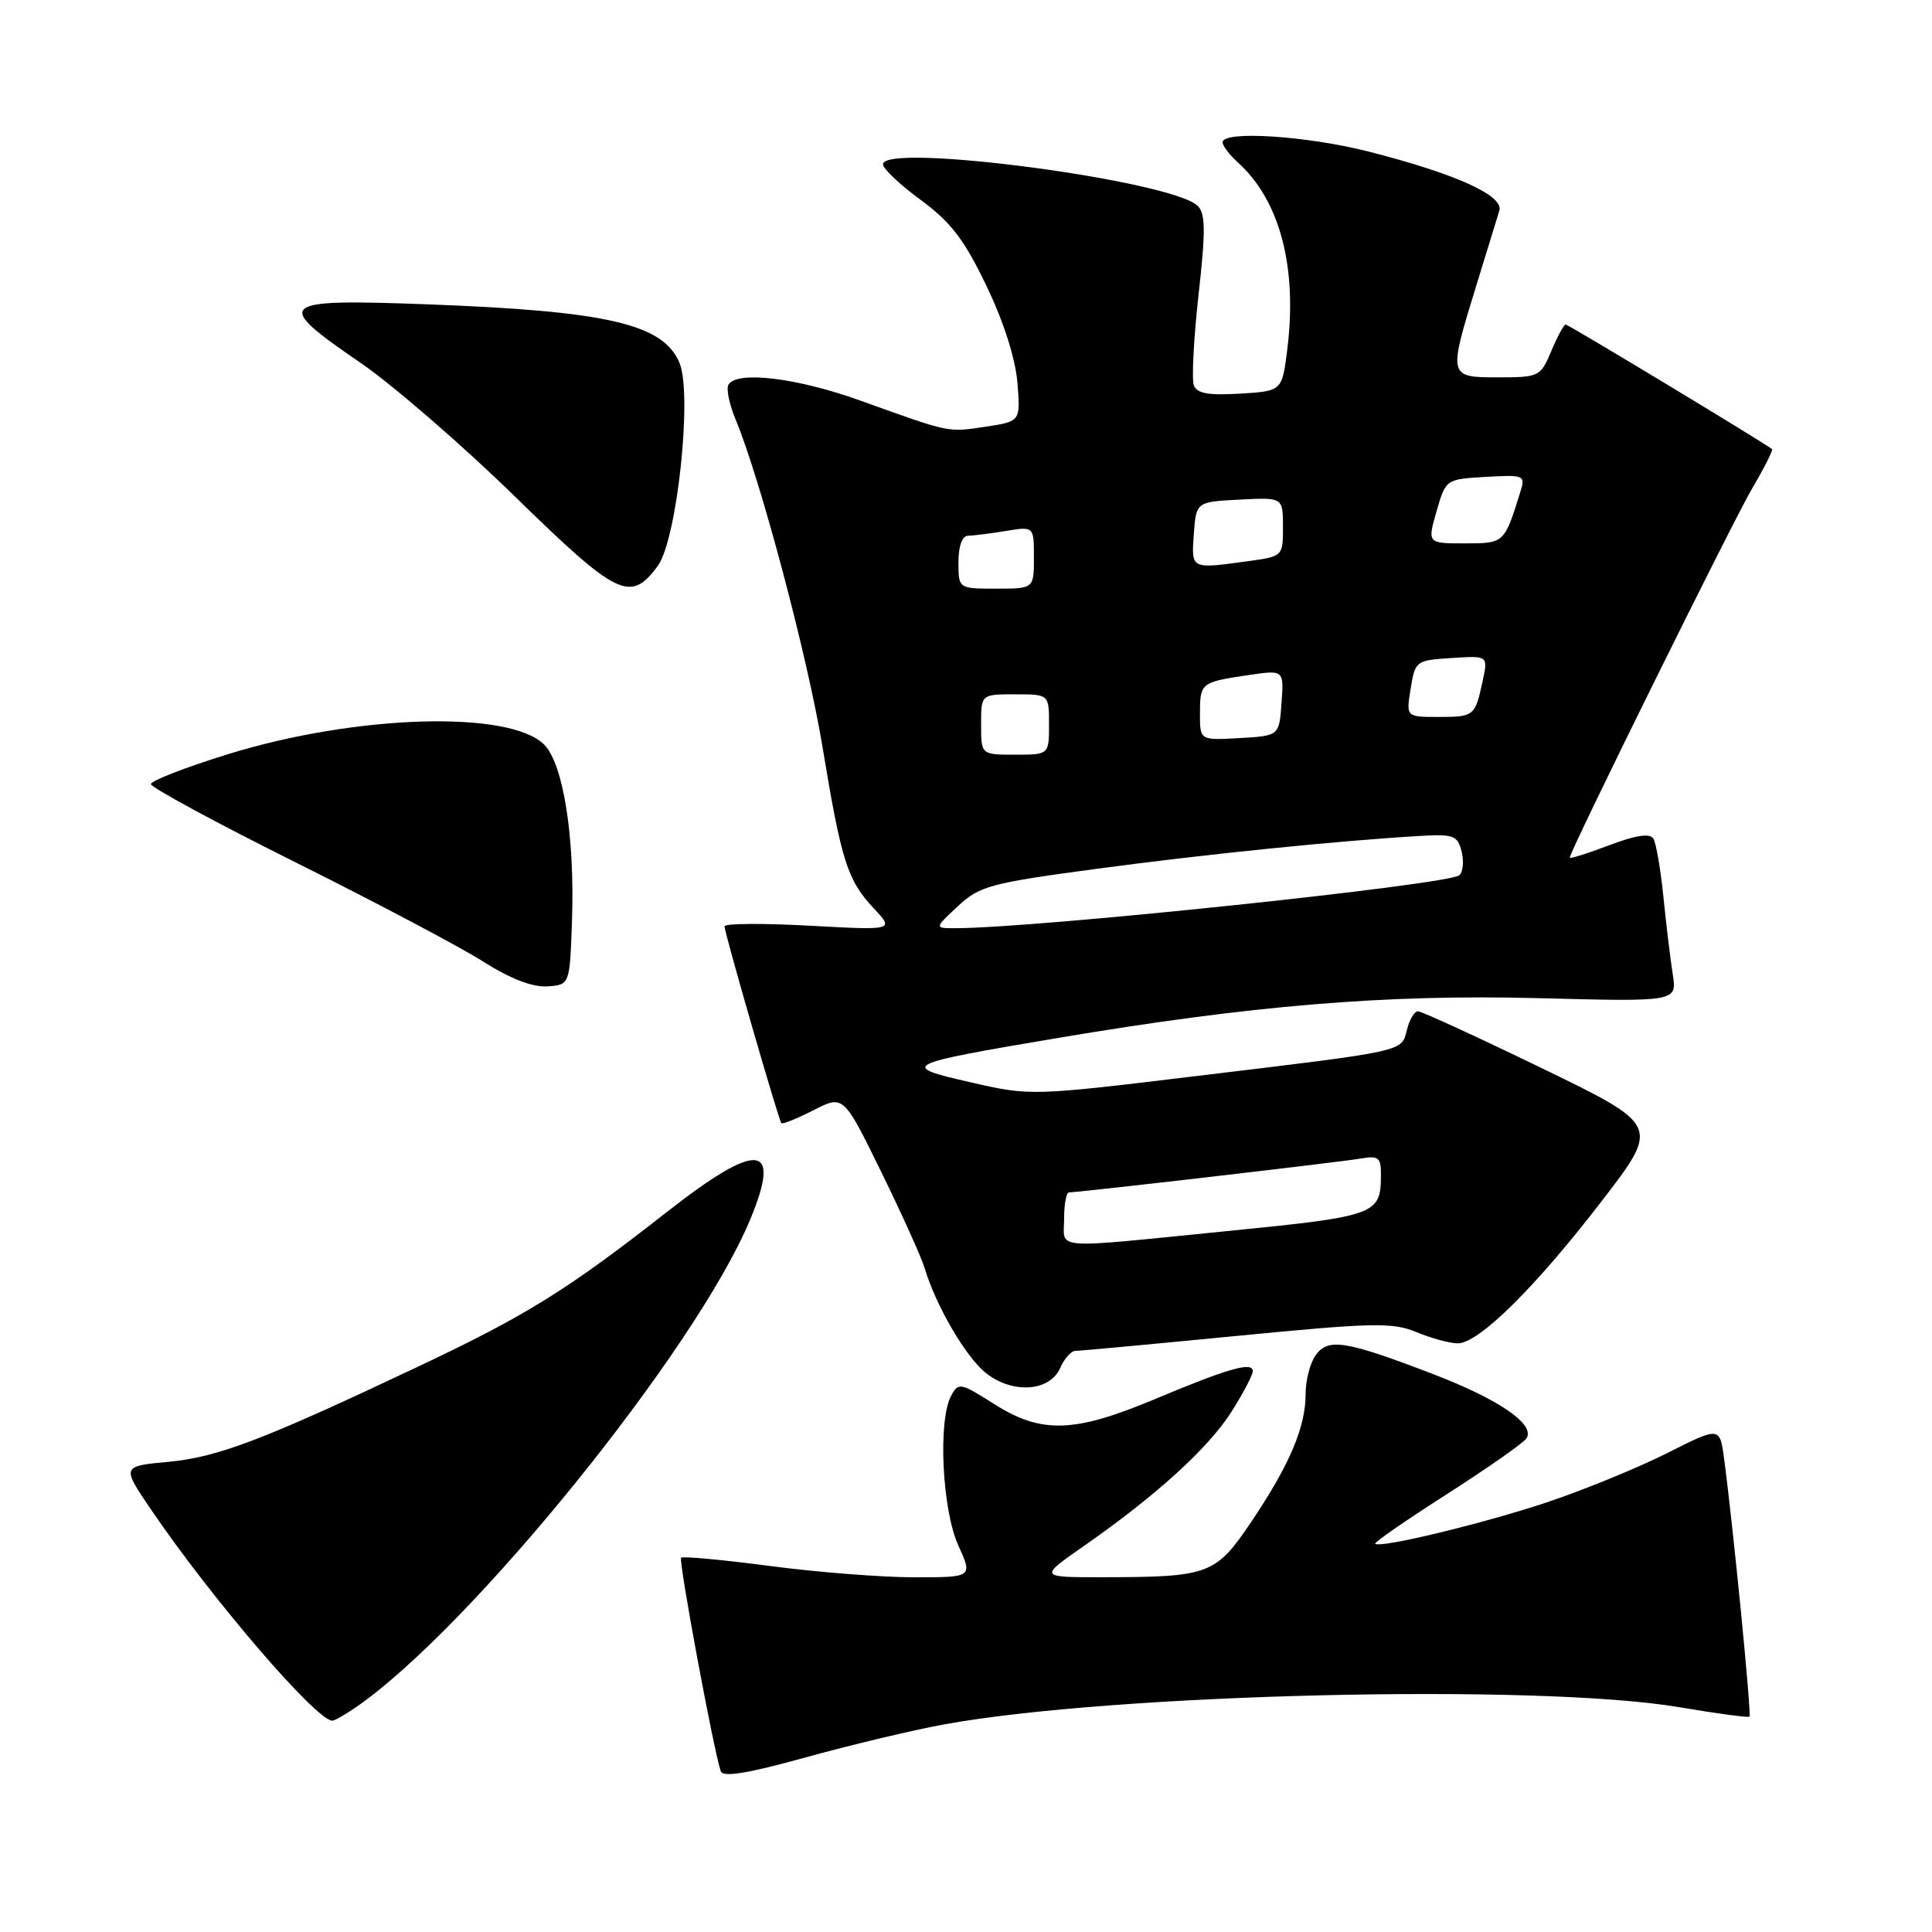 <?xml version="1.0" encoding="UTF-8" standalone="no"?>
<!DOCTYPE svg PUBLIC "-//W3C//DTD SVG 1.1//EN" "http://www.w3.org/Graphics/SVG/1.1/DTD/svg11.dtd" >
<svg xmlns="http://www.w3.org/2000/svg" xmlns:xlink="http://www.w3.org/1999/xlink" version="1.1" viewBox="0 0 256 256">
 <g >
 <path fill="currentColor"
d=" M 125.00 228.51 C 147.49 224.39 203.83 223.06 222.50 226.21 C 227.45 227.05 231.64 227.61 231.81 227.47 C 232.11 227.22 229.67 202.44 228.45 193.27 C 227.88 189.03 227.88 189.03 220.90 192.55 C 217.06 194.48 209.96 197.39 205.11 199.02 C 196.66 201.85 182.85 205.19 182.22 204.55 C 182.05 204.39 186.32 201.43 191.71 197.99 C 197.09 194.54 201.84 191.22 202.25 190.61 C 203.50 188.76 198.66 185.43 189.83 182.05 C 178.31 177.64 176.01 177.27 174.35 179.54 C 173.61 180.55 173.00 182.89 173.00 184.72 C 173.00 189.11 170.87 194.12 165.80 201.65 C 161.07 208.66 160.25 208.97 146.08 208.99 C 137.67 209.00 137.67 209.00 143.58 204.88 C 153.16 198.21 160.11 191.89 163.16 187.09 C 164.72 184.63 166.00 182.19 166.00 181.69 C 166.00 180.38 162.76 181.31 153.00 185.40 C 142.32 189.88 137.98 190.01 131.71 186.03 C 127.25 183.20 126.99 183.15 126.02 184.97 C 124.27 188.24 124.84 200.05 126.97 204.75 C 128.90 209.00 128.90 209.00 121.14 209.00 C 116.87 209.00 108.26 208.33 102.02 207.50 C 95.77 206.68 90.48 206.19 90.25 206.41 C 89.89 206.78 94.51 231.70 95.50 234.69 C 95.78 235.53 98.99 235.01 106.69 232.88 C 112.64 231.23 120.88 229.27 125.00 228.51 Z  M 47.03 226.31 C 62.18 215.97 92.19 178.90 99.39 161.63 C 103.64 151.42 100.46 151.12 88.36 160.60 C 75.09 170.99 69.76 174.30 55.22 181.17 C 34.79 190.83 28.85 193.09 22.31 193.70 C 16.11 194.28 16.11 194.28 20.01 200.02 C 28.04 211.84 41.89 227.97 44.03 228.00 C 44.32 228.00 45.67 227.24 47.03 226.31 Z  M 140.49 181.25 C 141.03 180.01 141.93 179.00 142.49 179.00 C 143.04 179.00 152.65 178.11 163.83 177.02 C 182.03 175.25 184.53 175.20 187.70 176.52 C 189.65 177.33 192.11 178.00 193.16 178.00 C 195.95 178.00 203.46 170.57 212.26 159.12 C 219.94 149.13 219.94 149.13 204.34 141.56 C 195.76 137.40 188.35 134.00 187.89 134.00 C 187.42 134.00 186.76 135.10 186.43 136.44 C 185.68 139.40 186.52 139.21 158.54 142.58 C 136.69 145.22 136.54 145.22 128.68 143.43 C 119.09 141.24 119.50 141.03 139.91 137.58 C 165.76 133.22 183.53 131.74 203.86 132.26 C 222.21 132.74 222.21 132.74 221.65 129.12 C 221.34 127.13 220.78 122.51 220.41 118.85 C 220.05 115.20 219.44 111.72 219.08 111.12 C 218.62 110.38 216.77 110.66 213.20 112.01 C 210.34 113.10 208.00 113.83 208.00 113.64 C 208.00 112.80 229.63 69.02 232.22 64.63 C 233.80 61.95 234.96 59.64 234.80 59.51 C 233.92 58.76 207.82 43.00 207.46 43.00 C 207.22 43.00 206.37 44.58 205.56 46.50 C 204.14 49.90 203.95 50.00 198.55 50.00 C 191.89 50.00 191.88 49.98 195.59 37.93 C 197.02 33.29 198.40 28.78 198.67 27.91 C 199.27 25.91 192.87 23.02 181.33 20.08 C 173.11 17.99 162.00 17.28 162.00 18.85 C 162.00 19.31 162.91 20.52 164.03 21.53 C 169.60 26.57 171.93 35.41 170.57 46.32 C 169.88 51.82 169.88 51.82 164.31 52.16 C 160.15 52.41 158.60 52.14 158.19 51.06 C 157.89 50.26 158.17 44.88 158.81 39.09 C 159.76 30.64 159.74 28.31 158.71 27.29 C 155.35 23.92 117.00 18.85 117.00 21.77 C 117.00 22.35 119.25 24.48 122.01 26.50 C 125.98 29.42 127.77 31.75 130.69 37.84 C 132.97 42.56 134.54 47.47 134.81 50.67 C 135.23 55.84 135.23 55.84 130.61 56.54 C 125.52 57.30 126.03 57.40 114.00 53.08 C 105.60 50.06 97.67 49.10 96.53 50.96 C 96.20 51.48 96.63 53.56 97.47 55.58 C 100.74 63.42 107.03 87.09 108.99 99.00 C 111.50 114.17 112.28 116.62 115.78 120.36 C 118.50 123.27 118.50 123.27 107.25 122.66 C 101.06 122.32 96.00 122.36 96.00 122.74 C 96.00 123.60 103.16 148.38 103.53 148.82 C 103.68 149.00 105.60 148.23 107.79 147.11 C 111.77 145.08 111.77 145.08 116.77 155.29 C 119.52 160.91 122.10 166.62 122.51 168.00 C 124.01 173.03 128.00 179.86 130.66 181.95 C 134.21 184.74 139.11 184.39 140.49 181.25 Z  M 75.79 122.03 C 76.18 110.92 74.64 101.20 72.10 98.66 C 67.52 94.08 47.19 94.69 30.22 99.93 C 24.60 101.67 20.00 103.45 20.00 103.90 C 20.00 104.34 28.66 109.03 39.25 114.31 C 49.84 119.59 60.98 125.48 64.00 127.40 C 67.59 129.68 70.54 130.82 72.50 130.70 C 75.50 130.50 75.50 130.50 75.79 122.03 Z  M 87.15 75.00 C 89.71 71.53 91.77 52.28 90.04 48.09 C 87.91 42.94 80.51 41.22 56.75 40.33 C 36.65 39.58 36.08 40.07 47.75 48.06 C 52.01 50.98 61.21 58.94 68.20 65.76 C 81.84 79.08 83.53 79.90 87.15 75.00 Z  M 141.00 161.50 C 141.00 159.57 141.29 158.00 141.64 158.00 C 142.94 158.00 177.60 153.98 180.25 153.52 C 182.70 153.10 183.00 153.35 182.98 155.78 C 182.96 160.93 182.32 161.16 162.86 163.10 C 138.87 165.49 141.00 165.65 141.00 161.50 Z  M 126.91 120.09 C 129.79 117.40 131.18 117.02 145.26 115.13 C 159.60 113.20 177.46 111.38 188.29 110.76 C 192.59 110.51 193.14 110.72 193.67 112.81 C 193.99 114.10 193.86 115.52 193.38 115.97 C 192.04 117.22 137.42 122.97 126.64 122.99 C 123.79 123.00 123.79 123.00 126.91 120.09 Z  M 130.00 96.00 C 130.00 92.00 130.00 92.00 134.50 92.00 C 139.00 92.00 139.00 92.00 139.00 96.00 C 139.00 100.00 139.00 100.00 134.50 100.00 C 130.00 100.00 130.00 100.00 130.00 96.00 Z  M 159.00 94.61 C 159.00 90.49 159.10 90.40 165.31 89.47 C 170.13 88.75 170.13 88.75 169.81 93.13 C 169.50 97.50 169.50 97.50 164.25 97.80 C 159.00 98.10 159.00 98.10 159.00 94.61 Z  M 186.92 91.25 C 187.51 87.57 187.62 87.49 192.35 87.19 C 197.18 86.88 197.18 86.88 196.47 90.19 C 195.46 94.90 195.34 95.00 190.60 95.00 C 186.31 95.00 186.31 95.00 186.92 91.25 Z  M 127.00 74.50 C 127.00 72.37 127.49 71.00 128.25 70.99 C 128.94 70.98 131.19 70.70 133.25 70.36 C 137.00 69.74 137.00 69.74 137.00 73.87 C 137.00 78.00 137.00 78.00 132.00 78.00 C 127.00 78.00 127.00 78.00 127.00 74.50 Z  M 158.19 70.75 C 158.50 66.50 158.50 66.50 164.25 66.20 C 170.00 65.90 170.00 65.90 170.00 69.81 C 170.00 73.71 169.98 73.73 165.36 74.36 C 157.75 75.41 157.85 75.46 158.19 70.75 Z  M 190.35 67.75 C 191.58 63.50 191.58 63.50 196.87 63.19 C 202.00 62.90 202.15 62.96 201.45 65.19 C 199.33 72.00 199.33 72.00 194.09 72.00 C 189.13 72.00 189.13 72.00 190.35 67.75 Z "/>
</g>
</svg>